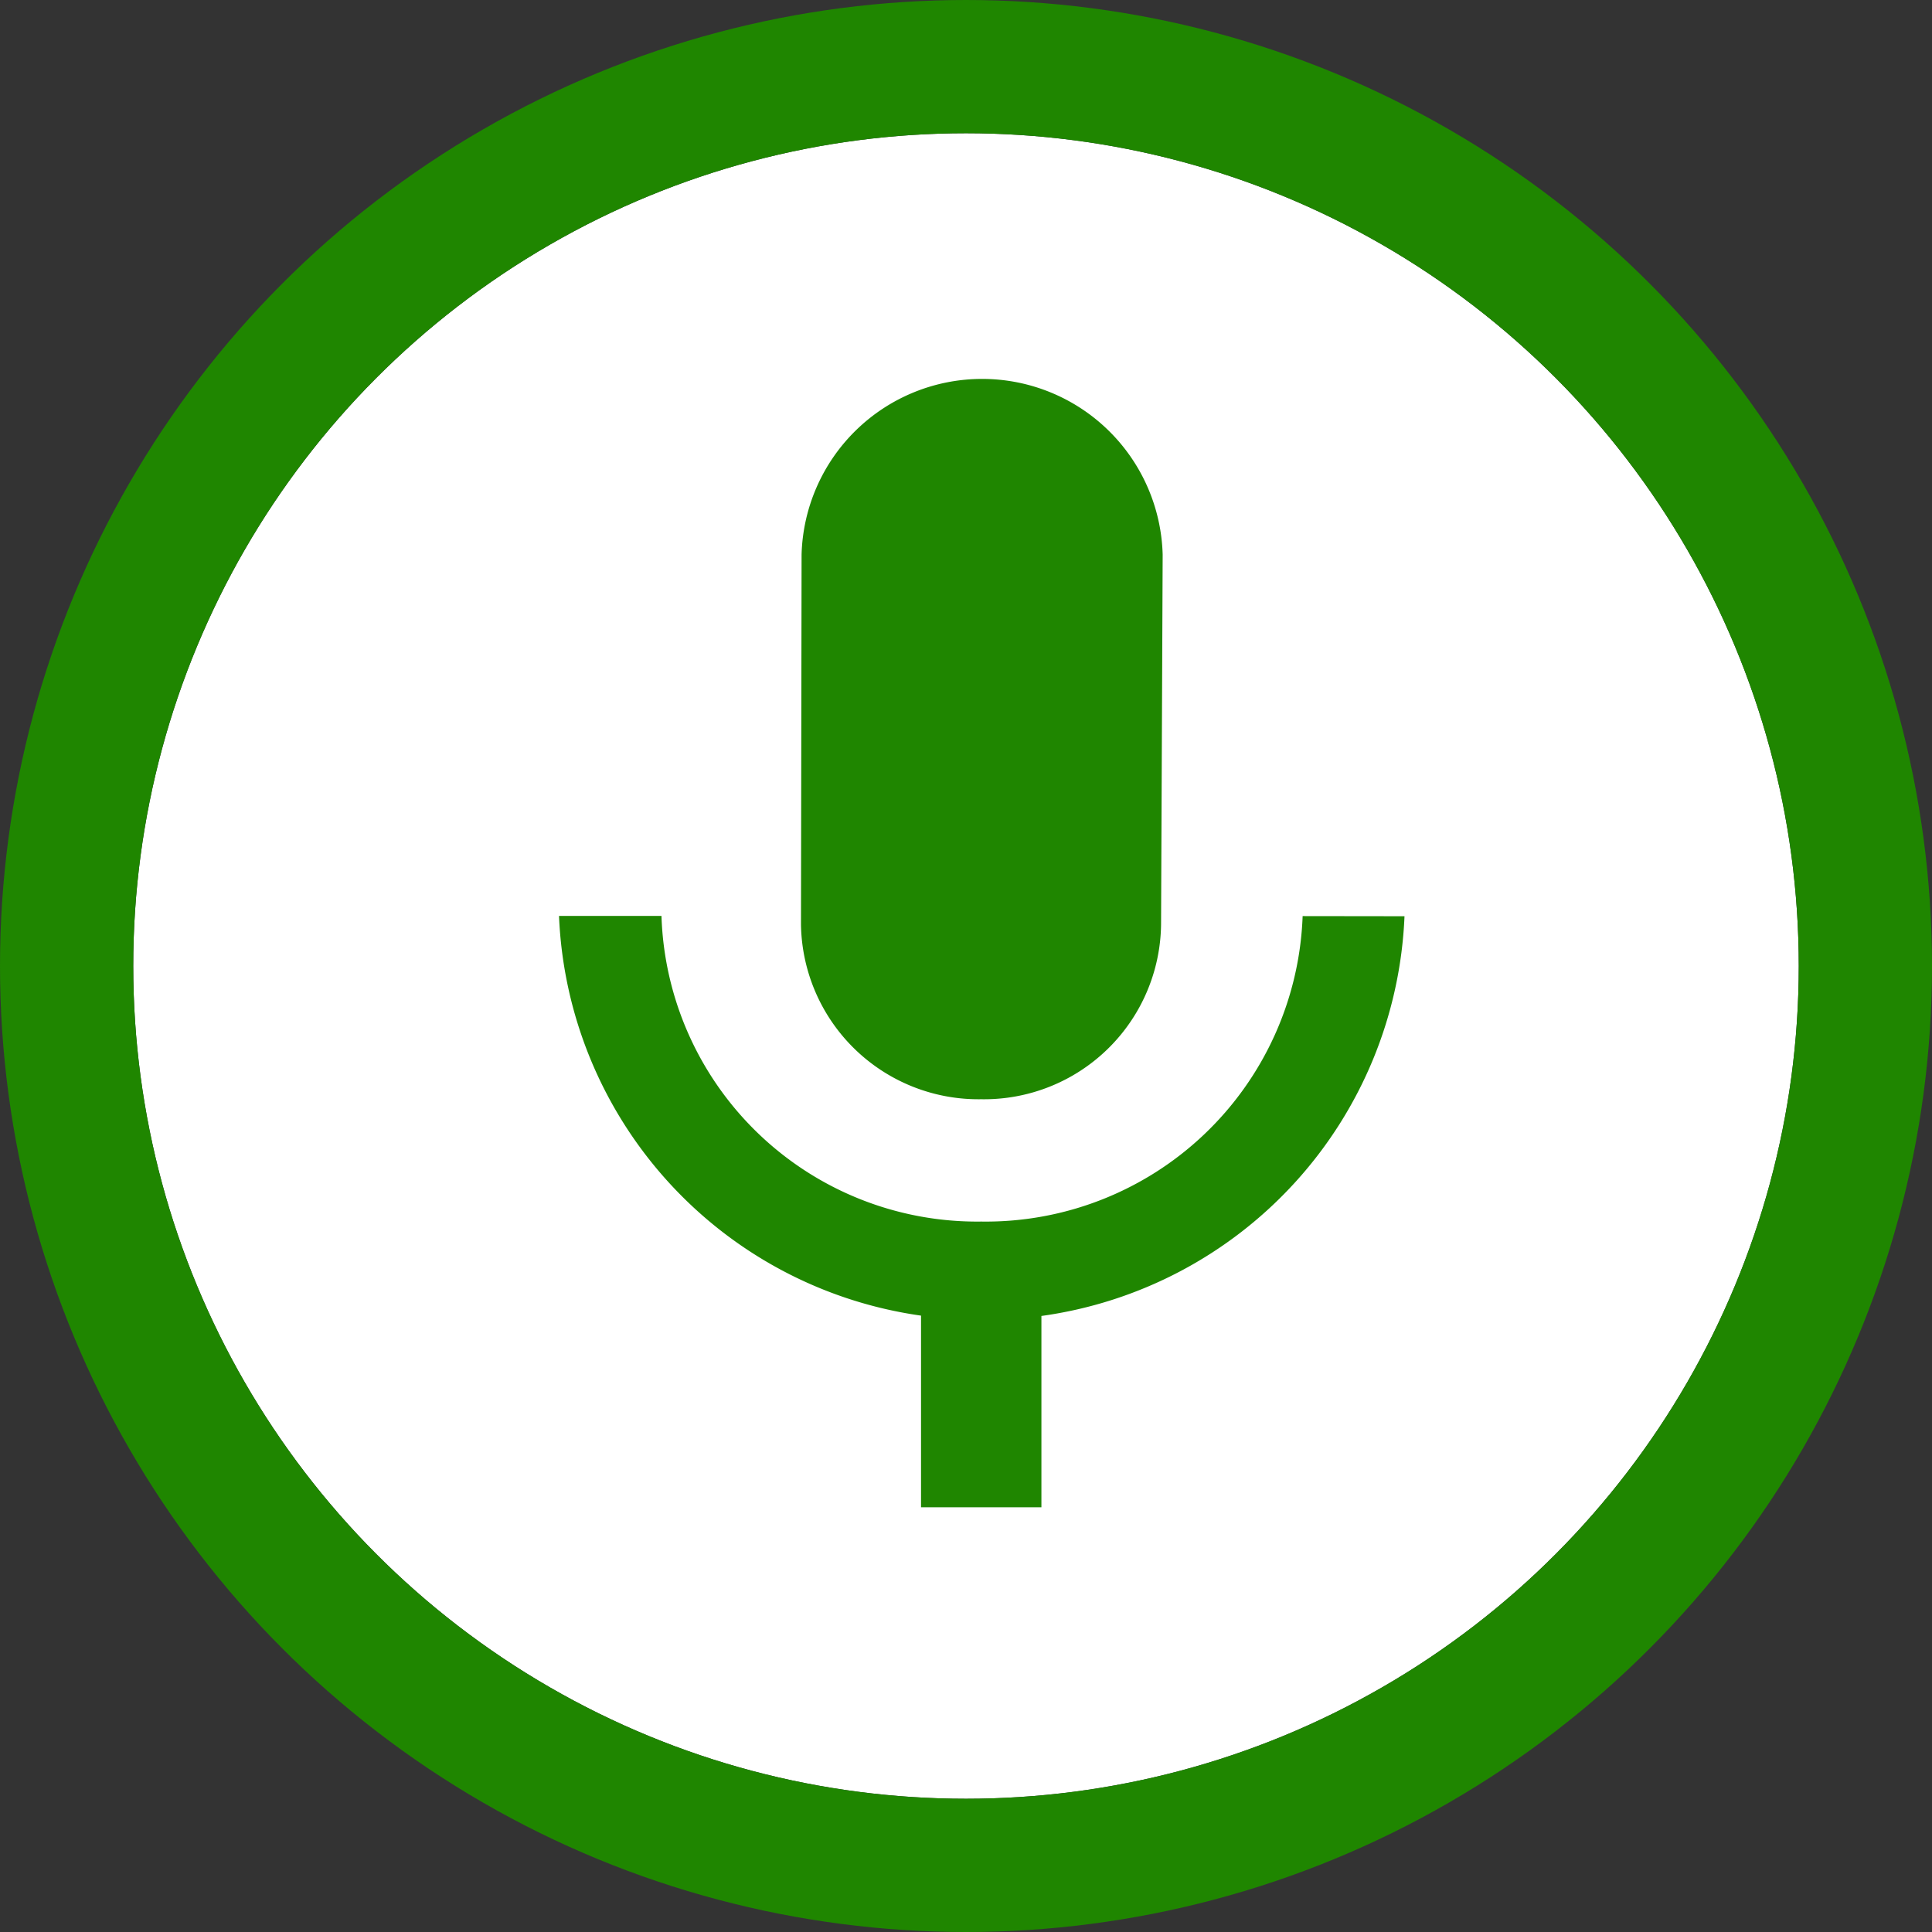 <svg xmlns="http://www.w3.org/2000/svg" width="29" height="29" viewBox="0 0 29 29"><rect x="0" y="0" width="29" height="29" fill="#333333" stroke="none"/><defs><style>.a{fill:#fff;stroke:#1f8600;stroke-width:2px;}.b{fill:#1f8600;}.c{stroke:none;}.d{fill:none;}</style></defs><g transform="translate(2 1.564)"><g transform="translate(0 0.436)"><g class="a"><circle class="c" cx="12.5" cy="12.5" r="12.5"/><circle class="d" cx="12.5" cy="12.5" r="13.5"/></g></g><path class="b" d="M11.305,12.075a2.656,2.656,0,0,0,2.7-2.623L14.029,3.9a2.711,2.711,0,0,0-5.42,0L8.6,9.452A2.664,2.664,0,0,0,11.305,12.075ZM16.13,9.326a4.759,4.759,0,0,1-4.824,4.585,4.739,4.739,0,0,1-4.8-4.588H4.968a6.324,6.324,0,0,0,5.434,6V18.2h1.807V15.328a6.321,6.321,0,0,0,5.45-6Z" transform="translate(1.423 2.861)"/></g></svg>
